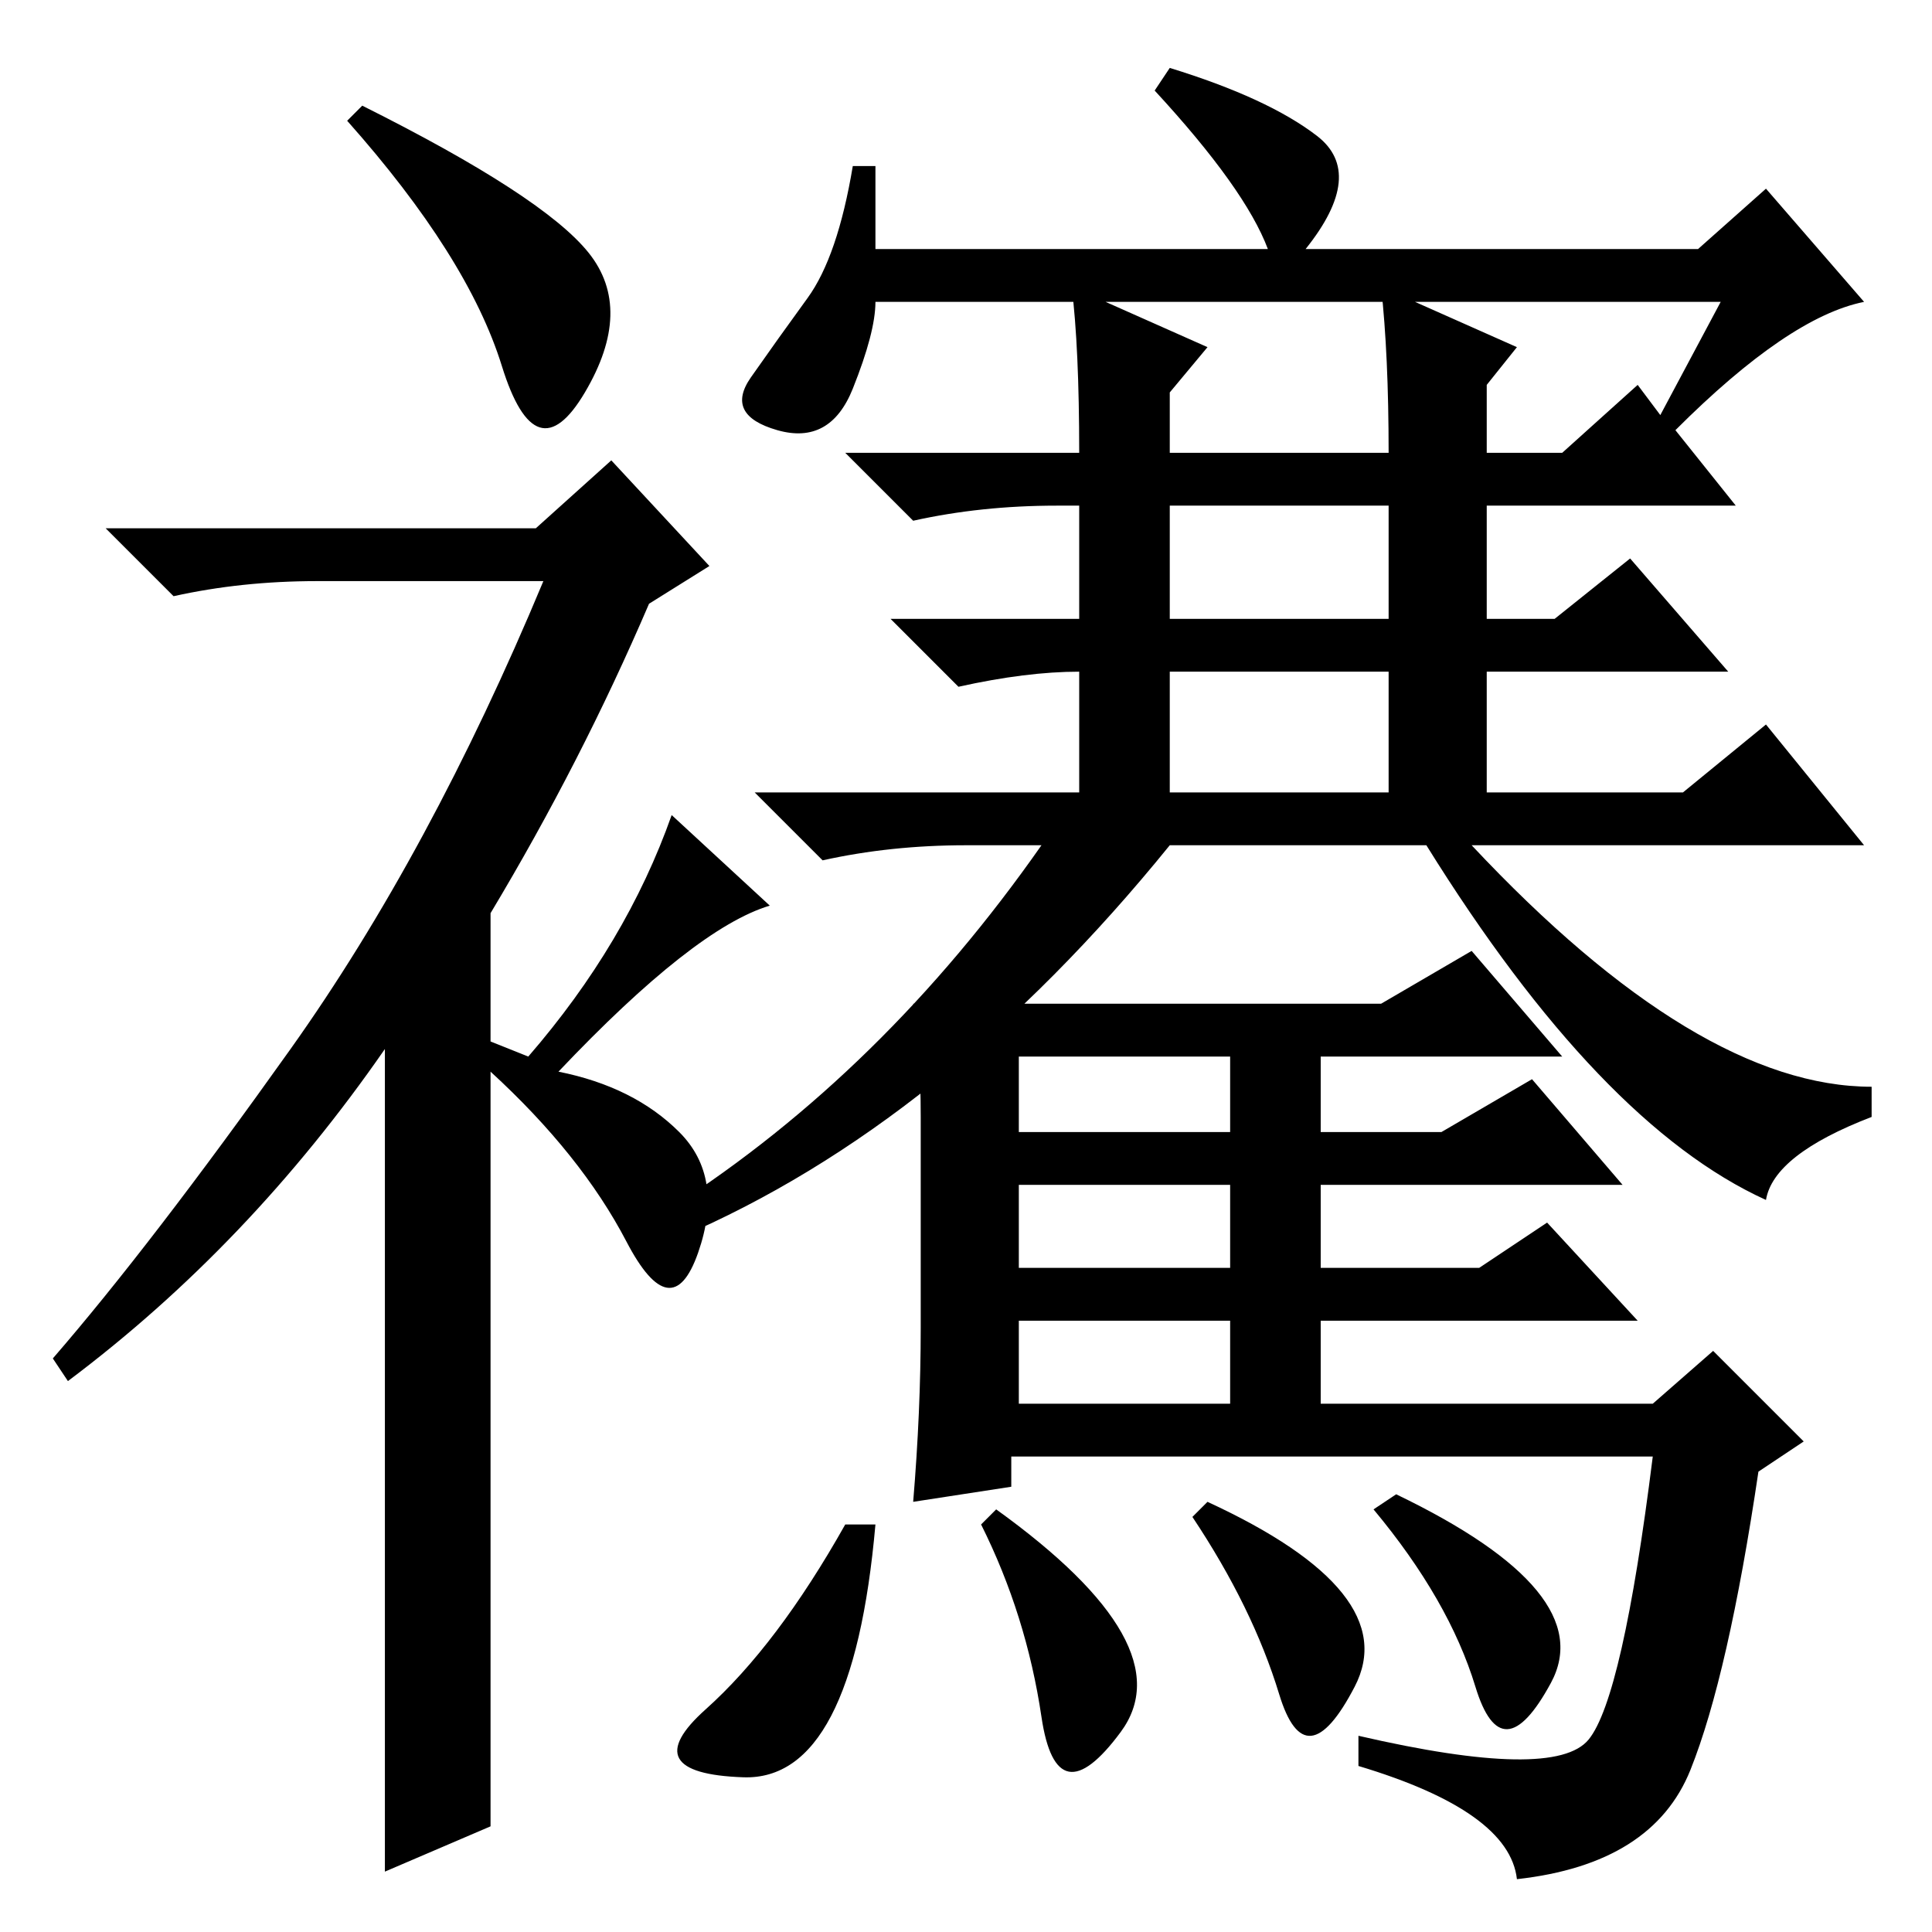 <?xml version="1.0" standalone="no"?>
<!DOCTYPE svg PUBLIC "-//W3C//DTD SVG 1.1//EN" "http://www.w3.org/Graphics/SVG/1.1/DTD/svg11.dtd" >
<svg xmlns="http://www.w3.org/2000/svg" xmlns:xlink="http://www.w3.org/1999/xlink" version="1.1" viewBox="0 -36 256 256">
  <g transform="matrix(1 0 0 -1 0 220)">
   <path fill="currentColor"
d="M66.5 207.5q-4.5 14.5 -20.5 32.5l2 2q24 -12 30 -19.5t-0.5 -18.5t-11 3.5zM81 195l13 -14l-8 -5q-9 -21 -21 -41v-17l5 -2q13 15 19 32l13 -12q-10 -3 -28 -22q10 -2 16 -8t2.5 -16t-9.5 1.5t-18 22.5v-100l-14 -6v109q-18 -26 -42 -44l-2 3q13 15 31.5 41t33.5 62h-30
q-10 0 -19 -2l-9 9h57zM155 174h29v15h-29v-15zM155 151h29v16h-29v-16zM142 218l18 -8l-5 -6v-8h29q0 13 -1 22l18 -8l-4 -5v-9h10l10 9l3 -4l8 15h-112q0 -4 -3 -11.5t-10 -5.5t-3.5 7t7.5 10.5t6 17.5h3v-11h52q-3 8 -15 21l2 3q13 -4 19.5 -9t-1.5 -15h52l9 8l13 -15
q-10 -2 -25 -17l8 -10h-33v-15h9l10 8l13 -15h-32v-16h26l11 9l13 -16h-52q30 -32 53 -32v-4q-13 -5 -14 -11q-22 10 -45 47h-34q-30 -37 -65 -52l-1 4q28 18 49 48h-10q-10 0 -19 -2l-9 9h43v16q-7 0 -16 -2l-9 9h25v15h-3q-10 0 -19 -2l-9 9h31q0 14 -1 22zM195 130
l12 -14h-32v-10h16l12 7l12 -14h-40v-11h21l9 6l12 -13h-42v-11h44l8 7l12 -12l-6 -4q-4 -27 -9 -39.5t-23 -14.5q-1 9 -21 15v4q26 -6 30.5 -0.5t8.5 37.5h-85v-4l-13 -2q1 12 1 23v28q0 9 -1 15h14h48zM135 116v-10h28v10h-28zM135 88h28v11h-28v-11zM135 81v-11h28v11
h-28zM205.5 33q-6.5 -12 -10 -0.5t-13.5 23.5l3 2q27 -13 20.5 -25zM160 57q26 -12 19.5 -24.5t-10 -1t-11.5 23.5zM138 28.5q-2 13.5 -8 25.5l2 2q25 -18 16.5 -29.5t-10.5 2zM93.5 29.5q9.5 8.5 18.5 24.5h4q-3 -34 -17.5 -33.5t-5 9z" />
  </g>

</svg>
